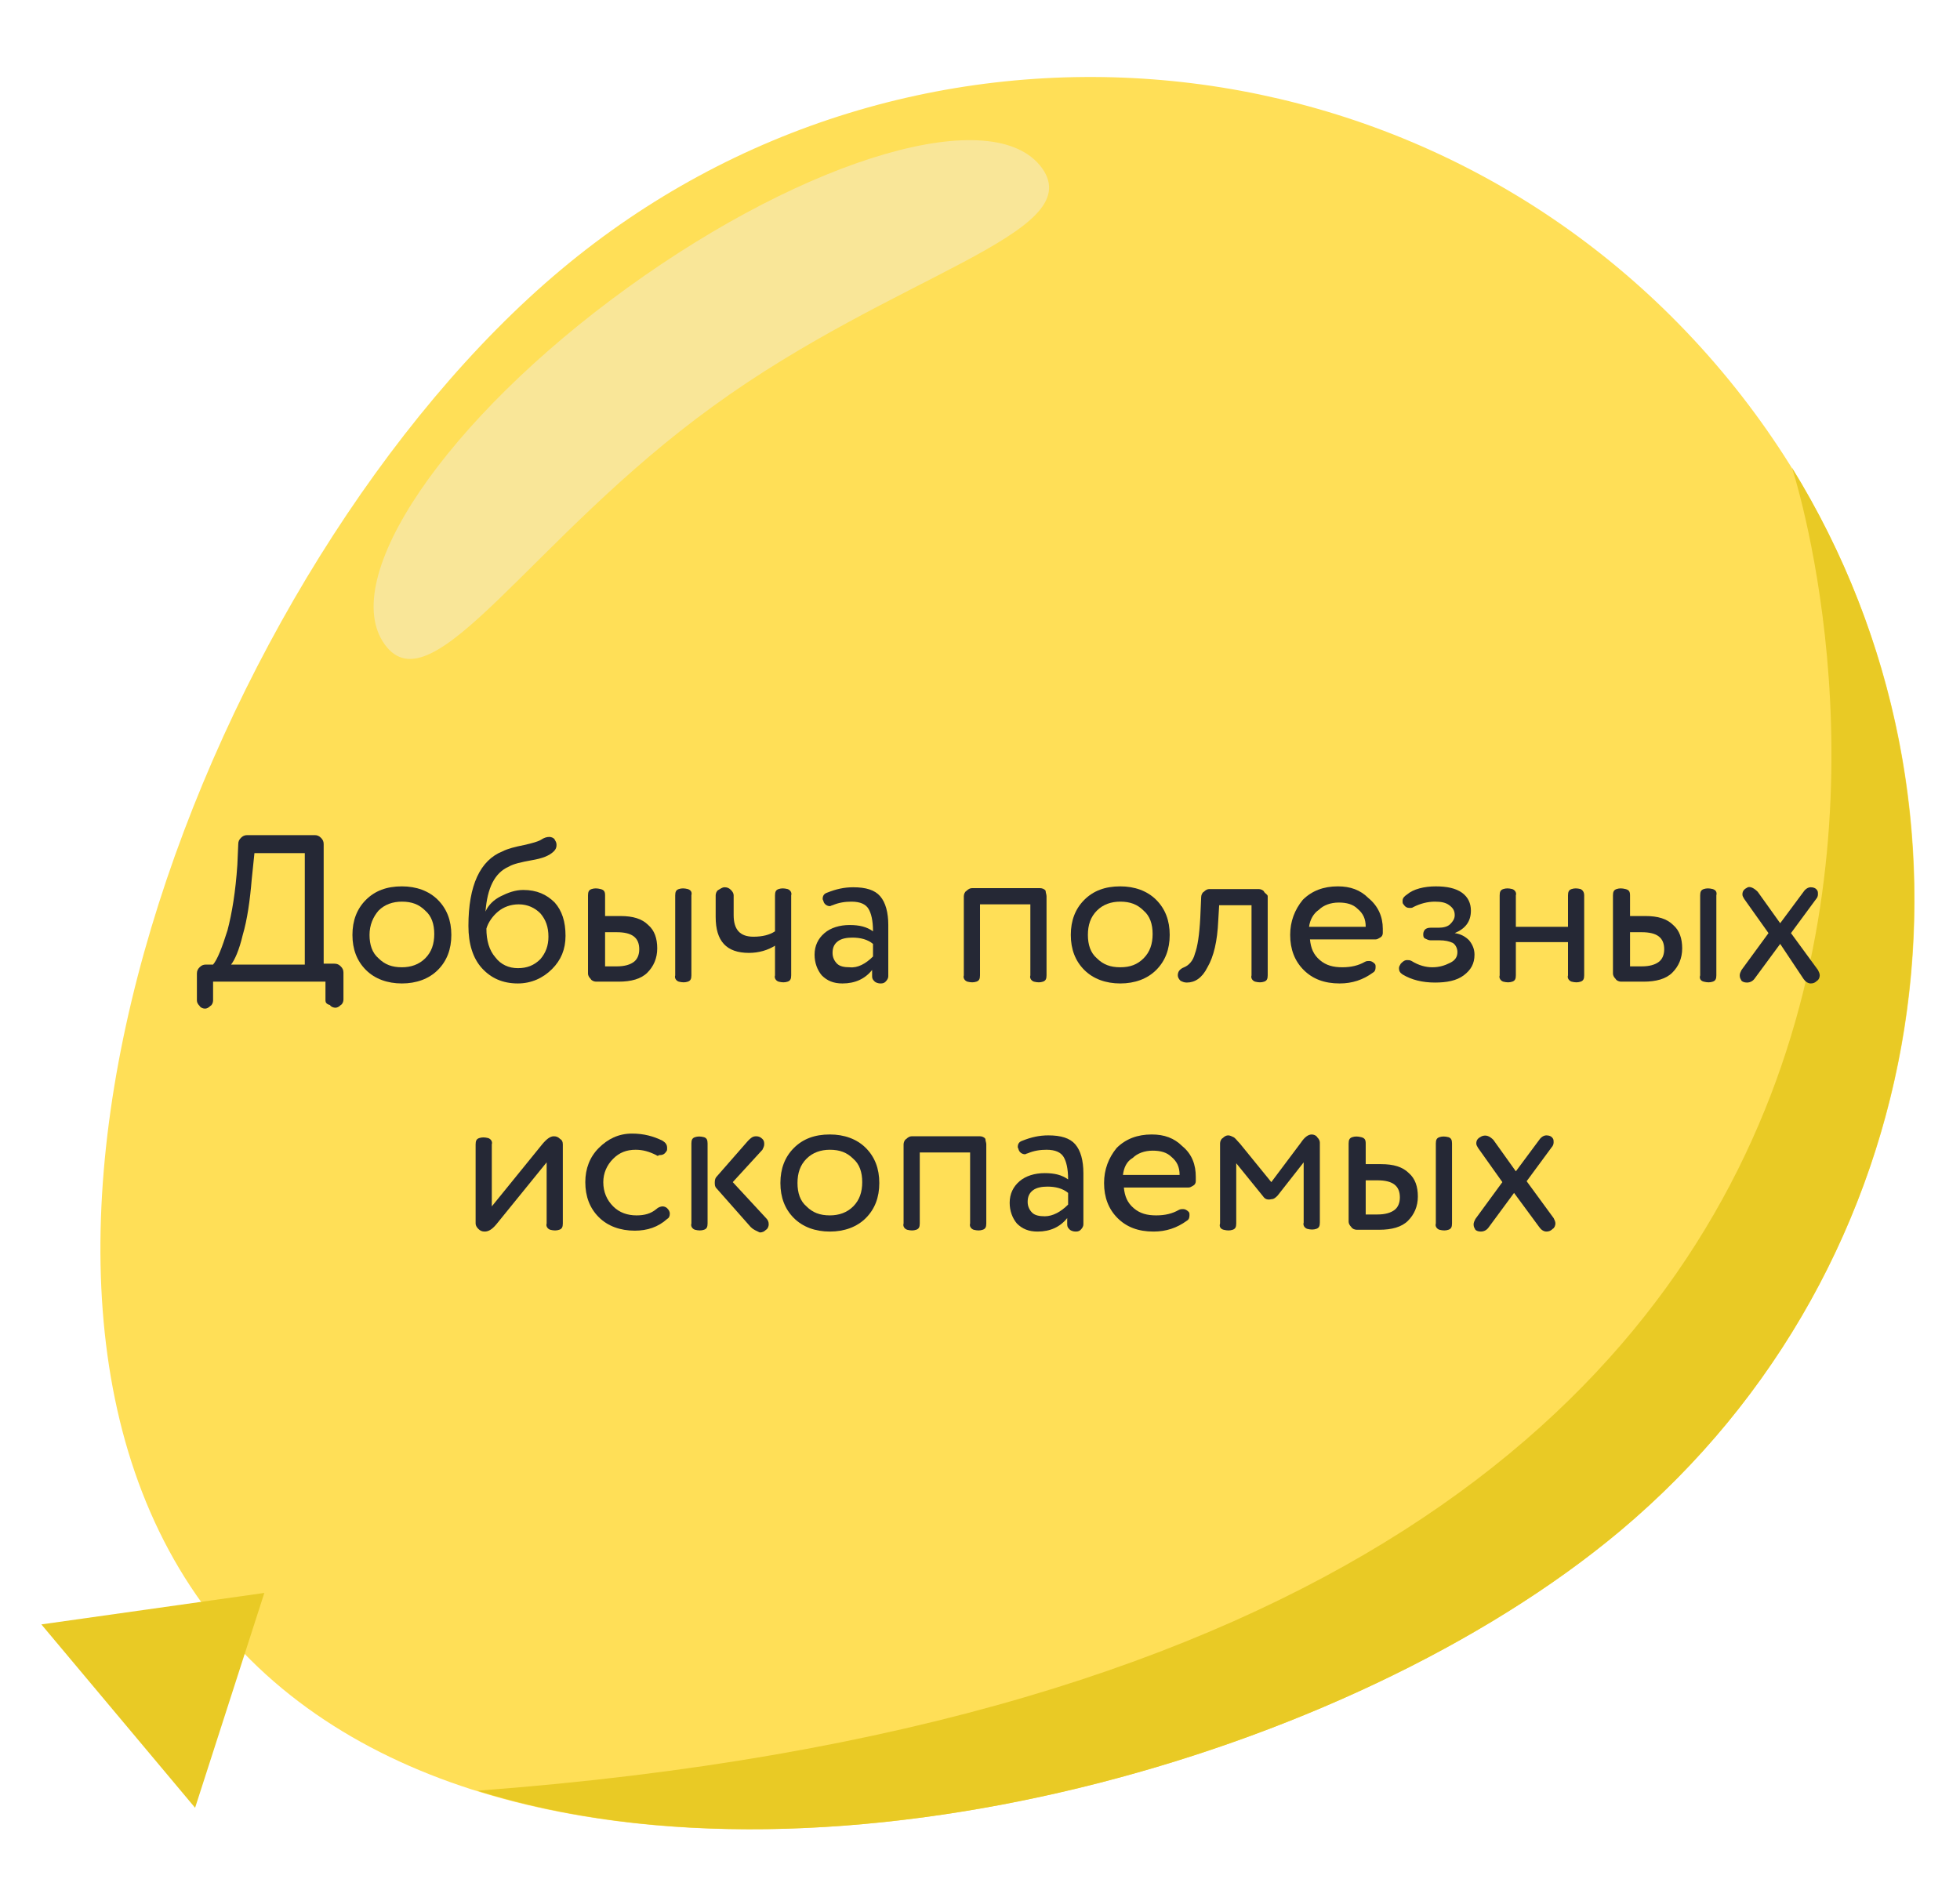 <?xml version="1.0" encoding="utf-8"?>
<!-- Generator: Adobe Illustrator 22.1.0, SVG Export Plug-In . SVG Version: 6.00 Build 0)  -->
<svg version="1.1" id="Слой_1" xmlns="http://www.w3.org/2000/svg" xmlns:xlink="http://www.w3.org/1999/xlink" x="0px" y="0px"
	 viewBox="0 0 218 211" style="enable-background:new 0 0 218 211;" xml:space="preserve">
<style type="text/css">
	.st0{fill:#FFDF57;}
	.st1{fill:#E9CA25;}
	.st2{fill:none;}
	.st3{enable-background:new    ;}
	.st4{fill:#252835;}
	.st5{fill:#F9E698;}
</style>
<g id="Sky">
</g>
<g id="Clouds">
</g>
<g id="Button">
</g>
<g id="B_1">
</g>
<g id="B2">
</g>
<g id="B3">
</g>
<g id="B4">
</g>
<g id="B5">
</g>
<g id="B6">
</g>
<g id="B7">
</g>
<g id="B8">
</g>
<g id="B9">
</g>
<g id="B10">
</g>
<g id="B11">
</g>
<g id="B12">
</g>
<g id="B13">
</g>
<g id="B14">
</g>
<g id="B15">
</g>
<g id="Head">
</g>
<g id="B16">
</g>
<g id="B17">
</g>
<g id="B18">
</g>
<g id="B19">
</g>
<g id="B20">
</g>
<g id="B21">
</g>
<g id="B22">
</g>
<g id="B23">
	<path class="st0" d="M180.2,170.3c-38.8,32.5-123,49.7-155.5,10.9S23.6,62.5,62.4,30s96.5-27.5,129.1,11.3S218.9,137.8,180.2,170.3
		z"/>
	<polygon class="st1" points="29.4,177.2 4.6,180.7 21.7,201.1 	"/>
	<path class="st1" d="M180.2,170.3c35.3-29.6,42.6-80.2,19.1-118.3l0,0c0,0,44,133-146.2,147.2C92.4,211.6,150,195.6,180.2,170.3z"
		/>
	<g>
		<rect x="21" y="93.1" class="st2" width="183.8" height="89.4"/>
		<g class="st3">
			<path class="st4" d="M36.2,111.3v-2.1H23.7v2.1c0,0.2-0.1,0.5-0.3,0.6c-0.2,0.2-0.4,0.3-0.6,0.3c-0.2,0-0.5-0.1-0.6-0.3
				c-0.2-0.2-0.3-0.4-0.3-0.6v-3c0-0.3,0.1-0.5,0.3-0.7c0.2-0.2,0.4-0.3,0.7-0.3h0.8c0.5-0.6,1-1.9,1.6-3.8c0.5-1.9,0.9-4.3,1.1-7.3
				l0.1-2.3c0-0.3,0.1-0.5,0.3-0.7c0.2-0.2,0.4-0.3,0.7-0.3h7.5c0.3,0,0.5,0.1,0.7,0.3c0.2,0.2,0.3,0.4,0.3,0.7v13.3h1.2
				c0.3,0,0.5,0.1,0.7,0.3c0.2,0.2,0.3,0.4,0.3,0.7v3c0,0.2-0.1,0.5-0.3,0.6c-0.2,0.2-0.4,0.3-0.6,0.3c-0.2,0-0.5-0.1-0.6-0.3
				C36.3,111.7,36.2,111.5,36.2,111.3z M25.7,107.3h8.2V94.9h-5.6L28,97.8c-0.2,2.4-0.5,4.5-1,6.2C26.6,105.7,26.1,106.8,25.7,107.3
				z"/>
			<path class="st4" d="M40.7,107.9c-1-1-1.5-2.3-1.5-3.9c0-1.6,0.5-2.9,1.5-3.9c1-1,2.3-1.5,4-1.5c1.6,0,3,0.5,4,1.5
				c1,1,1.5,2.3,1.5,3.9c0,1.6-0.5,2.9-1.5,3.9c-1,1-2.4,1.5-4,1.5S41.7,108.9,40.7,107.9z M41.1,104c0,1.1,0.3,2,1,2.6
				c0.7,0.7,1.5,1,2.6,1c1,0,1.9-0.3,2.6-1c0.7-0.7,1-1.6,1-2.7c0-1.1-0.3-2-1-2.6c-0.7-0.7-1.5-1-2.6-1c-1,0-1.9,0.3-2.6,1
				C41.5,102,41.1,102.9,41.1,104z"/>
			<path class="st4" d="M62.9,104.1c0,1.5-0.5,2.7-1.5,3.7s-2.3,1.6-3.8,1.6c-1.7,0-3-0.6-4-1.7c-1-1.1-1.5-2.7-1.5-4.7
				c0-4.5,1.3-7.3,3.8-8.3c0.6-0.3,1.4-0.5,2.4-0.7c0.9-0.2,1.6-0.4,1.9-0.6c0.3-0.2,0.6-0.3,0.9-0.3c0.2,0,0.5,0.1,0.6,0.3
				c0.1,0.2,0.2,0.3,0.2,0.6c0,0.3-0.1,0.5-0.3,0.7c-0.5,0.5-1.3,0.8-2.5,1c-1.1,0.2-2,0.4-2.5,0.7c-1.6,0.7-2.4,2.4-2.6,5
				c0.3-0.7,0.9-1.3,1.7-1.7c0.8-0.4,1.6-0.7,2.5-0.7c1.5,0,2.6,0.5,3.5,1.4C62.5,101.3,62.9,102.5,62.9,104.1z M54.1,103.3
				c0,1.3,0.3,2.4,1,3.2c0.6,0.8,1.5,1.2,2.5,1.2c1,0,1.8-0.3,2.5-1c0.6-0.7,0.9-1.5,0.9-2.5c0-1.1-0.3-1.9-0.9-2.6
				c-0.6-0.6-1.4-1-2.4-1c-0.9,0-1.7,0.3-2.3,0.8S54.3,102.6,54.1,103.3z"/>
			<path class="st4" d="M67.3,99.6v2.3H69c1.4,0,2.4,0.3,3.1,1c0.7,0.6,1,1.5,1,2.6c0,1.1-0.4,2-1.1,2.7c-0.7,0.7-1.8,1-3.2,1h-2.5
				c-0.2,0-0.5-0.1-0.6-0.3c-0.2-0.2-0.3-0.4-0.3-0.6v-8.7c0-0.4,0.1-0.6,0.4-0.7c0.3-0.1,0.6-0.1,1,0C67.2,99,67.3,99.2,67.3,99.6z
				 M67.3,103.7v3.8h1.3c0.9,0,1.5-0.2,1.9-0.5c0.4-0.3,0.6-0.8,0.6-1.4c0-1.3-0.8-1.9-2.5-1.9H67.3z M76.9,99.6v8.9
				c0,0.4-0.1,0.6-0.4,0.7c-0.3,0.1-0.6,0.1-1,0c-0.3-0.1-0.5-0.4-0.4-0.7v-8.9c0-0.4,0.1-0.6,0.4-0.7c0.3-0.1,0.6-0.1,1,0
				C76.8,99,77,99.2,76.9,99.6z"/>
			<path class="st4" d="M86.2,103.6v-4c0-0.4,0.1-0.6,0.4-0.7c0.3-0.1,0.6-0.1,1,0c0.3,0.1,0.5,0.4,0.4,0.7v8.9
				c0,0.4-0.1,0.6-0.4,0.7c-0.3,0.1-0.6,0.1-1,0c-0.3-0.1-0.5-0.4-0.4-0.7v-3.3c-0.8,0.5-1.8,0.8-2.9,0.8c-2.5,0-3.7-1.3-3.7-4v-2.4
				c0-0.2,0.1-0.5,0.3-0.6s0.4-0.3,0.7-0.3c0.3,0,0.5,0.1,0.7,0.3s0.3,0.4,0.3,0.6v2.2c0,1.6,0.7,2.4,2.2,2.4
				C84.8,104.2,85.6,104,86.2,103.6z"/>
			<path class="st4" d="M90.6,106.2c0-1,0.4-1.8,1.1-2.4c0.7-0.6,1.7-0.9,2.8-0.9c1.1,0,1.9,0.2,2.6,0.7c0-1.2-0.2-2-0.5-2.5
				c-0.3-0.5-0.9-0.8-1.9-0.8c-0.7,0-1.4,0.1-2.1,0.4c-0.1,0-0.2,0.1-0.3,0.1c-0.3,0-0.6-0.2-0.7-0.5c0-0.1-0.1-0.2-0.1-0.3
				c0-0.4,0.2-0.6,0.5-0.7c1-0.4,1.9-0.6,2.9-0.6c1.4,0,2.4,0.3,3,1c0.6,0.7,0.9,1.8,0.9,3.2v5.7c0,0.2-0.1,0.4-0.3,0.6
				c-0.2,0.2-0.4,0.2-0.6,0.2s-0.5-0.1-0.6-0.2c-0.2-0.2-0.3-0.3-0.3-0.6v-0.7c-0.8,1-1.9,1.5-3.3,1.5c-1,0-1.7-0.3-2.3-0.9
				C90.9,107.9,90.6,107.1,90.6,106.2z M97.1,106.4V105c-0.6-0.5-1.4-0.7-2.3-0.7c-0.6,0-1.2,0.1-1.6,0.4c-0.4,0.3-0.6,0.7-0.6,1.3
				c0,0.5,0.2,0.9,0.5,1.2c0.3,0.3,0.8,0.4,1.4,0.4C95.4,107.7,96.3,107.2,97.1,106.4z"/>
			<path class="st4" d="M116.4,99.7v8.8c0,0.4-0.1,0.6-0.4,0.7c-0.3,0.1-0.6,0.1-1,0c-0.3-0.1-0.5-0.4-0.4-0.7v-7.9h-5.6v7.9
				c0,0.4-0.1,0.6-0.4,0.7c-0.3,0.1-0.6,0.1-1,0c-0.3-0.1-0.5-0.4-0.4-0.7v-8.8c0-0.2,0.1-0.5,0.3-0.6c0.2-0.2,0.4-0.3,0.6-0.3h7.6
				c0.2,0,0.5,0.1,0.6,0.3C116.3,99.3,116.4,99.5,116.4,99.7z"/>
			<path class="st4" d="M120.6,107.9c-1-1-1.5-2.3-1.5-3.9c0-1.6,0.5-2.9,1.5-3.9c1-1,2.3-1.5,4-1.5c1.6,0,3,0.5,4,1.5
				c1,1,1.5,2.3,1.5,3.9c0,1.6-0.5,2.9-1.5,3.9c-1,1-2.4,1.5-4,1.5S121.6,108.9,120.6,107.9z M121,104c0,1.1,0.3,2,1,2.6
				c0.7,0.7,1.5,1,2.6,1s1.9-0.3,2.6-1c0.7-0.7,1-1.6,1-2.7c0-1.1-0.3-2-1-2.6c-0.7-0.7-1.5-1-2.6-1c-1,0-1.9,0.3-2.6,1
				C121.3,102,121,102.9,121,104z"/>
			<path class="st4" d="M141,99.7v8.8c0,0.4-0.1,0.6-0.4,0.7s-0.6,0.1-1,0c-0.3-0.1-0.5-0.4-0.4-0.7v-7.8h-3.6l-0.1,1.7
				c-0.1,2.3-0.5,4-1.2,5.2c-0.6,1.2-1.4,1.7-2.3,1.7c-0.3,0-0.5-0.1-0.7-0.2c-0.2-0.2-0.3-0.4-0.3-0.6c0-0.4,0.2-0.7,0.7-0.9
				c0.5-0.2,1-0.7,1.2-1.5c0.3-0.8,0.5-2.1,0.6-4l0.1-2.3c0-0.2,0.1-0.5,0.3-0.6c0.2-0.2,0.4-0.3,0.6-0.3h5.5c0.2,0,0.5,0.1,0.6,0.3
				S141,99.5,141,99.7z"/>
			<path class="st4" d="M153.8,103.3c0,0.3,0,0.4,0,0.5c0,0.2-0.1,0.4-0.3,0.5s-0.3,0.2-0.5,0.2h-7.3c0.1,1,0.4,1.7,1.1,2.3
				c0.7,0.6,1.5,0.8,2.5,0.8c1,0,1.8-0.2,2.5-0.6c0.2-0.1,0.3-0.1,0.5-0.1c0.2,0,0.4,0.1,0.6,0.3c0.1,0.1,0.1,0.2,0.1,0.4
				c0,0.3-0.1,0.5-0.3,0.6c-1.1,0.8-2.3,1.2-3.7,1.2c-1.7,0-3-0.5-4-1.5c-1-1-1.5-2.3-1.5-3.9c0-1.5,0.5-2.8,1.4-3.9
				c1-1,2.3-1.5,3.9-1.5c1.4,0,2.5,0.4,3.4,1.3C153.3,100.8,153.8,102,153.8,103.3z M145.6,103.1h6.3c0-0.9-0.3-1.5-0.9-2
				c-0.5-0.5-1.2-0.7-2.1-0.7c-0.9,0-1.7,0.3-2.2,0.8C146.1,101.6,145.7,102.3,145.6,103.1z"/>
			<path class="st4" d="M159.7,98.6c1.2,0,2.2,0.2,2.9,0.7c0.7,0.5,1,1.2,1,2c0,1.2-0.6,2-1.8,2.5c0.7,0.1,1.2,0.4,1.6,0.8
				c0.4,0.5,0.6,1,0.6,1.6c0,1-0.4,1.7-1.2,2.3c-0.8,0.6-1.9,0.8-3.2,0.8c-1.4,0-2.6-0.3-3.6-0.9c-0.3-0.2-0.4-0.4-0.4-0.7
				c0-0.2,0.1-0.3,0.2-0.5c0.2-0.2,0.4-0.4,0.7-0.4c0.2,0,0.3,0,0.5,0.1c0.8,0.5,1.6,0.7,2.3,0.7c0.8,0,1.4-0.2,2-0.5
				s0.8-0.7,0.8-1.2c0-0.4-0.2-0.8-0.5-1c-0.4-0.2-0.9-0.3-1.5-0.3h-1c-0.2,0-0.4-0.1-0.6-0.2c-0.2-0.1-0.2-0.3-0.2-0.5
				c0-0.2,0.1-0.4,0.2-0.5s0.3-0.2,0.6-0.2h0.9c0.5,0,1-0.1,1.3-0.4c0.3-0.3,0.5-0.6,0.5-1c0-0.5-0.2-0.8-0.6-1.1
				c-0.4-0.3-0.9-0.4-1.6-0.4c-0.8,0-1.6,0.2-2.4,0.6c-0.1,0.1-0.3,0.1-0.4,0.1c-0.3,0-0.5-0.1-0.7-0.4c-0.1-0.1-0.1-0.2-0.1-0.4
				c0-0.3,0.2-0.5,0.5-0.7C157.2,98.9,158.4,98.6,159.7,98.6z"/>
			<path class="st4" d="M176.2,99.6v8.9c0,0.4-0.1,0.6-0.4,0.7c-0.3,0.1-0.6,0.1-1,0c-0.3-0.1-0.5-0.4-0.4-0.7v-3.7h-5.8v3.7
				c0,0.4-0.1,0.6-0.4,0.7c-0.3,0.1-0.6,0.1-1,0c-0.3-0.1-0.5-0.4-0.4-0.7v-8.9c0-0.4,0.1-0.6,0.4-0.7c0.3-0.1,0.6-0.1,1,0
				c0.3,0.1,0.5,0.4,0.4,0.7v3.5h5.8v-3.5c0-0.4,0.1-0.6,0.4-0.7c0.3-0.1,0.6-0.1,1,0C176,99,176.2,99.2,176.2,99.6z"/>
			<path class="st4" d="M181.3,99.6v2.3h1.7c1.4,0,2.4,0.3,3.1,1c0.7,0.6,1,1.5,1,2.6c0,1.1-0.4,2-1.1,2.7s-1.8,1-3.2,1h-2.5
				c-0.2,0-0.5-0.1-0.6-0.3c-0.2-0.2-0.3-0.4-0.3-0.6v-8.7c0-0.4,0.1-0.6,0.4-0.7c0.3-0.1,0.6-0.1,1,0
				C181.2,99,181.3,99.2,181.3,99.6z M181.3,103.7v3.8h1.3c0.9,0,1.5-0.2,1.9-0.5c0.4-0.3,0.6-0.8,0.6-1.4c0-1.3-0.8-1.9-2.5-1.9
				H181.3z M190.9,99.6v8.9c0,0.4-0.1,0.6-0.4,0.7s-0.6,0.1-1,0s-0.5-0.4-0.4-0.7v-8.9c0-0.4,0.1-0.6,0.4-0.7c0.3-0.1,0.6-0.1,1,0
				C190.8,99,191,99.2,190.9,99.6z"/>
			<path class="st4" d="M195.5,99.2l2.5,3.5l2.6-3.5c0.2-0.3,0.5-0.5,0.8-0.5c0.3,0,0.5,0.1,0.6,0.2c0.2,0.2,0.2,0.3,0.2,0.6
				c0,0.2-0.1,0.4-0.2,0.5l-2.8,3.8l3,4.1c0.1,0.2,0.2,0.4,0.2,0.6c0,0.2-0.1,0.5-0.3,0.6c-0.2,0.2-0.4,0.3-0.7,0.3
				c-0.3,0-0.6-0.2-0.8-0.5L198,105l-2.8,3.8c-0.2,0.3-0.5,0.5-0.9,0.5c-0.3,0-0.5-0.1-0.6-0.2c-0.1-0.2-0.2-0.3-0.2-0.6
				c0-0.2,0.1-0.4,0.2-0.6l3-4.1l-2.7-3.8c-0.1-0.2-0.2-0.3-0.2-0.5c0-0.4,0.2-0.6,0.6-0.8C194.7,98.6,195.1,98.8,195.5,99.2z"/>
		</g>
		<g class="st3">
			<path class="st4" d="M62.6,127.3v8.8c0,0.4-0.1,0.6-0.4,0.7c-0.3,0.1-0.6,0.1-1,0c-0.3-0.1-0.5-0.4-0.4-0.7v-6.8l-5.6,6.9
				c-0.5,0.6-0.9,0.8-1.3,0.8c-0.3,0-0.5-0.1-0.7-0.3c-0.2-0.2-0.3-0.4-0.3-0.6v-8.8c0-0.4,0.1-0.6,0.4-0.7c0.3-0.1,0.6-0.1,1,0
				c0.3,0.1,0.5,0.4,0.4,0.7v6.9l5.6-6.9c0.5-0.6,0.9-0.9,1.3-0.9c0.3,0,0.5,0.1,0.7,0.3C62.5,126.8,62.6,127,62.6,127.3z"/>
			<path class="st4" d="M73,128.5c-0.8-0.4-1.5-0.6-2.3-0.6c-1,0-1.8,0.3-2.5,1c-0.7,0.7-1.1,1.6-1.1,2.6c0,1.1,0.4,2,1.1,2.7
				s1.6,1,2.6,1c0.9,0,1.6-0.2,2.2-0.7c0.2-0.2,0.5-0.3,0.7-0.3c0.2,0,0.4,0.1,0.5,0.2c0.2,0.2,0.3,0.4,0.3,0.6
				c0,0.3-0.1,0.5-0.3,0.6c-1,0.9-2.2,1.3-3.6,1.3c-1.6,0-3-0.5-4-1.5c-1-1-1.5-2.3-1.5-3.9c0-1.5,0.5-2.8,1.5-3.8
				c1-1,2.2-1.6,3.7-1.6c1.3,0,2.4,0.3,3.4,0.8c0.3,0.2,0.5,0.4,0.5,0.8c0,0.2,0,0.3-0.1,0.4c-0.2,0.3-0.4,0.4-0.8,0.4
				C73.2,128.6,73.1,128.6,73,128.5z"/>
			<path class="st4" d="M78.7,127.2v8.9c0,0.4-0.1,0.6-0.4,0.7c-0.3,0.1-0.6,0.1-1,0c-0.3-0.1-0.5-0.4-0.4-0.7v-8.9
				c0-0.4,0.1-0.6,0.4-0.7c0.3-0.1,0.6-0.1,1,0C78.6,126.6,78.7,126.8,78.7,127.2z M83.5,136.5l-3.8-4.3c-0.2-0.2-0.2-0.4-0.2-0.7
				c0-0.3,0.1-0.5,0.2-0.6l3.5-4c0.3-0.3,0.5-0.5,0.9-0.5c0.3,0,0.5,0.1,0.7,0.3c0.2,0.2,0.2,0.4,0.2,0.6c0,0.2-0.1,0.4-0.2,0.6
				l-3.3,3.6l3.7,4c0.2,0.2,0.3,0.4,0.3,0.7c0,0.2-0.1,0.5-0.3,0.6c-0.2,0.2-0.4,0.3-0.7,0.3C84.1,136.9,83.8,136.8,83.5,136.5z"/>
			<path class="st4" d="M88.3,135.5c-1-1-1.5-2.3-1.5-3.9c0-1.6,0.5-2.9,1.5-3.9c1-1,2.3-1.5,4-1.5c1.6,0,3,0.5,4,1.5
				c1,1,1.5,2.3,1.5,3.9c0,1.6-0.5,2.9-1.5,3.9c-1,1-2.4,1.5-4,1.5S89.3,136.5,88.3,135.5z M88.7,131.6c0,1.1,0.3,2,1,2.6
				c0.7,0.7,1.5,1,2.6,1c1,0,1.9-0.3,2.6-1c0.7-0.7,1-1.6,1-2.7c0-1.1-0.3-2-1-2.6c-0.7-0.7-1.5-1-2.6-1c-1,0-1.9,0.3-2.6,1
				C89,129.6,88.7,130.5,88.7,131.6z"/>
			<path class="st4" d="M109.7,127.3v8.8c0,0.4-0.1,0.6-0.4,0.7c-0.3,0.1-0.6,0.1-1,0c-0.3-0.1-0.5-0.4-0.4-0.7v-7.9h-5.6v7.9
				c0,0.4-0.1,0.6-0.4,0.7c-0.3,0.1-0.6,0.1-1,0c-0.3-0.1-0.5-0.4-0.4-0.7v-8.8c0-0.2,0.1-0.5,0.3-0.6c0.2-0.2,0.4-0.3,0.6-0.3h7.6
				c0.2,0,0.5,0.1,0.6,0.3C109.6,126.9,109.7,127.1,109.7,127.3z"/>
			<path class="st4" d="M112.3,133.8c0-1,0.4-1.8,1.1-2.4c0.7-0.6,1.7-0.9,2.8-0.9c1.1,0,1.9,0.2,2.6,0.7c0-1.2-0.2-2-0.5-2.5
				c-0.3-0.5-0.9-0.8-1.9-0.8c-0.7,0-1.4,0.1-2.1,0.4c-0.1,0-0.2,0.1-0.3,0.1c-0.3,0-0.6-0.2-0.7-0.5c0-0.1-0.1-0.2-0.1-0.3
				c0-0.4,0.2-0.6,0.5-0.7c1-0.4,1.9-0.6,2.9-0.6c1.4,0,2.4,0.3,3,1c0.6,0.7,0.9,1.8,0.9,3.2v5.7c0,0.2-0.1,0.4-0.3,0.6
				c-0.2,0.2-0.4,0.2-0.6,0.2s-0.5-0.1-0.6-0.2c-0.2-0.2-0.3-0.3-0.3-0.6v-0.7c-0.8,1-1.9,1.5-3.3,1.5c-1,0-1.7-0.3-2.3-0.9
				C112.6,135.5,112.3,134.7,112.3,133.8z M118.8,134v-1.3c-0.6-0.5-1.4-0.7-2.3-0.7c-0.6,0-1.2,0.1-1.6,0.4
				c-0.4,0.3-0.6,0.7-0.6,1.3c0,0.5,0.2,0.9,0.5,1.2c0.3,0.3,0.8,0.4,1.4,0.4C117.1,135.3,118,134.8,118.8,134z"/>
			<path class="st4" d="M133,130.9c0,0.3,0,0.4,0,0.5c0,0.2-0.1,0.4-0.3,0.5s-0.3,0.2-0.5,0.2H125c0.1,1,0.4,1.7,1.1,2.3
				c0.7,0.6,1.5,0.8,2.5,0.8c1,0,1.8-0.2,2.5-0.6c0.2-0.1,0.3-0.1,0.5-0.1c0.2,0,0.4,0.1,0.6,0.3c0.1,0.1,0.1,0.2,0.1,0.4
				c0,0.3-0.1,0.5-0.3,0.6c-1.1,0.8-2.3,1.2-3.7,1.2c-1.7,0-3-0.5-4-1.5c-1-1-1.5-2.3-1.5-3.9c0-1.5,0.5-2.8,1.4-3.9
				c1-1,2.3-1.5,3.9-1.5c1.4,0,2.5,0.4,3.4,1.3C132.6,128.4,133,129.6,133,130.9z M124.9,130.7h6.3c0-0.9-0.3-1.5-0.9-2
				c-0.5-0.5-1.2-0.7-2.1-0.7c-0.9,0-1.7,0.3-2.2,0.8C125.3,129.2,125,129.9,124.9,130.7z"/>
			<path class="st4" d="M140.5,133.1l-3-3.7v6.7c0,0.4-0.1,0.6-0.4,0.7s-0.6,0.1-1,0s-0.5-0.4-0.4-0.7v-8.9c0-0.2,0.1-0.5,0.3-0.6
				c0.2-0.2,0.4-0.3,0.6-0.3c0.2,0,0.4,0.1,0.6,0.2c0.2,0.1,0.4,0.4,0.7,0.7l3.5,4.3l3.3-4.4c0.4-0.6,0.8-0.9,1.2-0.9
				c0.2,0,0.5,0.1,0.6,0.3c0.2,0.2,0.3,0.4,0.3,0.6v8.9c0,0.4-0.1,0.6-0.4,0.7c-0.3,0.1-0.6,0.1-1,0c-0.3-0.1-0.5-0.4-0.4-0.7v-6.7
				l-2.9,3.7c-0.2,0.2-0.4,0.4-0.7,0.4C141,133.5,140.7,133.4,140.5,133.1z"/>
			<path class="st4" d="M151.9,127.2v2.3h1.7c1.4,0,2.4,0.3,3.1,1c0.7,0.6,1,1.5,1,2.6c0,1.1-0.4,2-1.1,2.7c-0.7,0.7-1.8,1-3.2,1
				h-2.5c-0.2,0-0.5-0.1-0.6-0.3c-0.2-0.2-0.3-0.4-0.3-0.6v-8.7c0-0.4,0.1-0.6,0.4-0.7c0.3-0.1,0.6-0.1,1,0
				C151.8,126.6,151.9,126.8,151.9,127.2z M151.9,131.3v3.8h1.3c0.9,0,1.5-0.2,1.9-0.5c0.4-0.3,0.6-0.8,0.6-1.4
				c0-1.3-0.8-1.9-2.5-1.9H151.9z M161.5,127.2v8.9c0,0.4-0.1,0.6-0.4,0.7s-0.6,0.1-1,0c-0.3-0.1-0.5-0.4-0.4-0.7v-8.9
				c0-0.4,0.1-0.6,0.4-0.7c0.3-0.1,0.6-0.1,1,0C161.4,126.6,161.5,126.8,161.5,127.2z"/>
			<path class="st4" d="M166.1,126.8l2.5,3.5l2.6-3.5c0.2-0.3,0.5-0.5,0.8-0.5c0.3,0,0.5,0.1,0.6,0.2c0.2,0.2,0.2,0.3,0.2,0.6
				c0,0.2-0.1,0.4-0.2,0.5l-2.8,3.8l3,4.1c0.1,0.2,0.2,0.4,0.2,0.6c0,0.2-0.1,0.5-0.3,0.6c-0.2,0.2-0.4,0.3-0.7,0.3
				c-0.3,0-0.6-0.2-0.8-0.5l-2.8-3.8l-2.8,3.8c-0.2,0.3-0.5,0.5-0.9,0.5c-0.3,0-0.5-0.1-0.6-0.2c-0.1-0.2-0.2-0.3-0.2-0.6
				c0-0.2,0.1-0.4,0.2-0.6l3-4.1l-2.7-3.8c-0.1-0.2-0.2-0.3-0.2-0.5c0-0.4,0.2-0.6,0.6-0.8C165.3,126.2,165.7,126.4,166.1,126.8z"/>
		</g>
	</g>
	<path class="st5" d="M79.3,45.2C59.1,59.8,48.1,79,42.8,71.7c-5.3-7.3,6.8-25.1,27-39.7s40.8-20.6,46.1-13.3
		C121.1,26,99.5,30.5,79.3,45.2z"/>
</g>
<g id="B24">
</g>
<g id="B25">
</g>
<g id="B26">
</g>
<g id="B27">
</g>
<g id="B28">
</g>
<g id="B29">
</g>
<g id="B30">
</g>
<g id="B31">
</g>
<g id="B32">
</g>
<g id="B33">
</g>
</svg>
